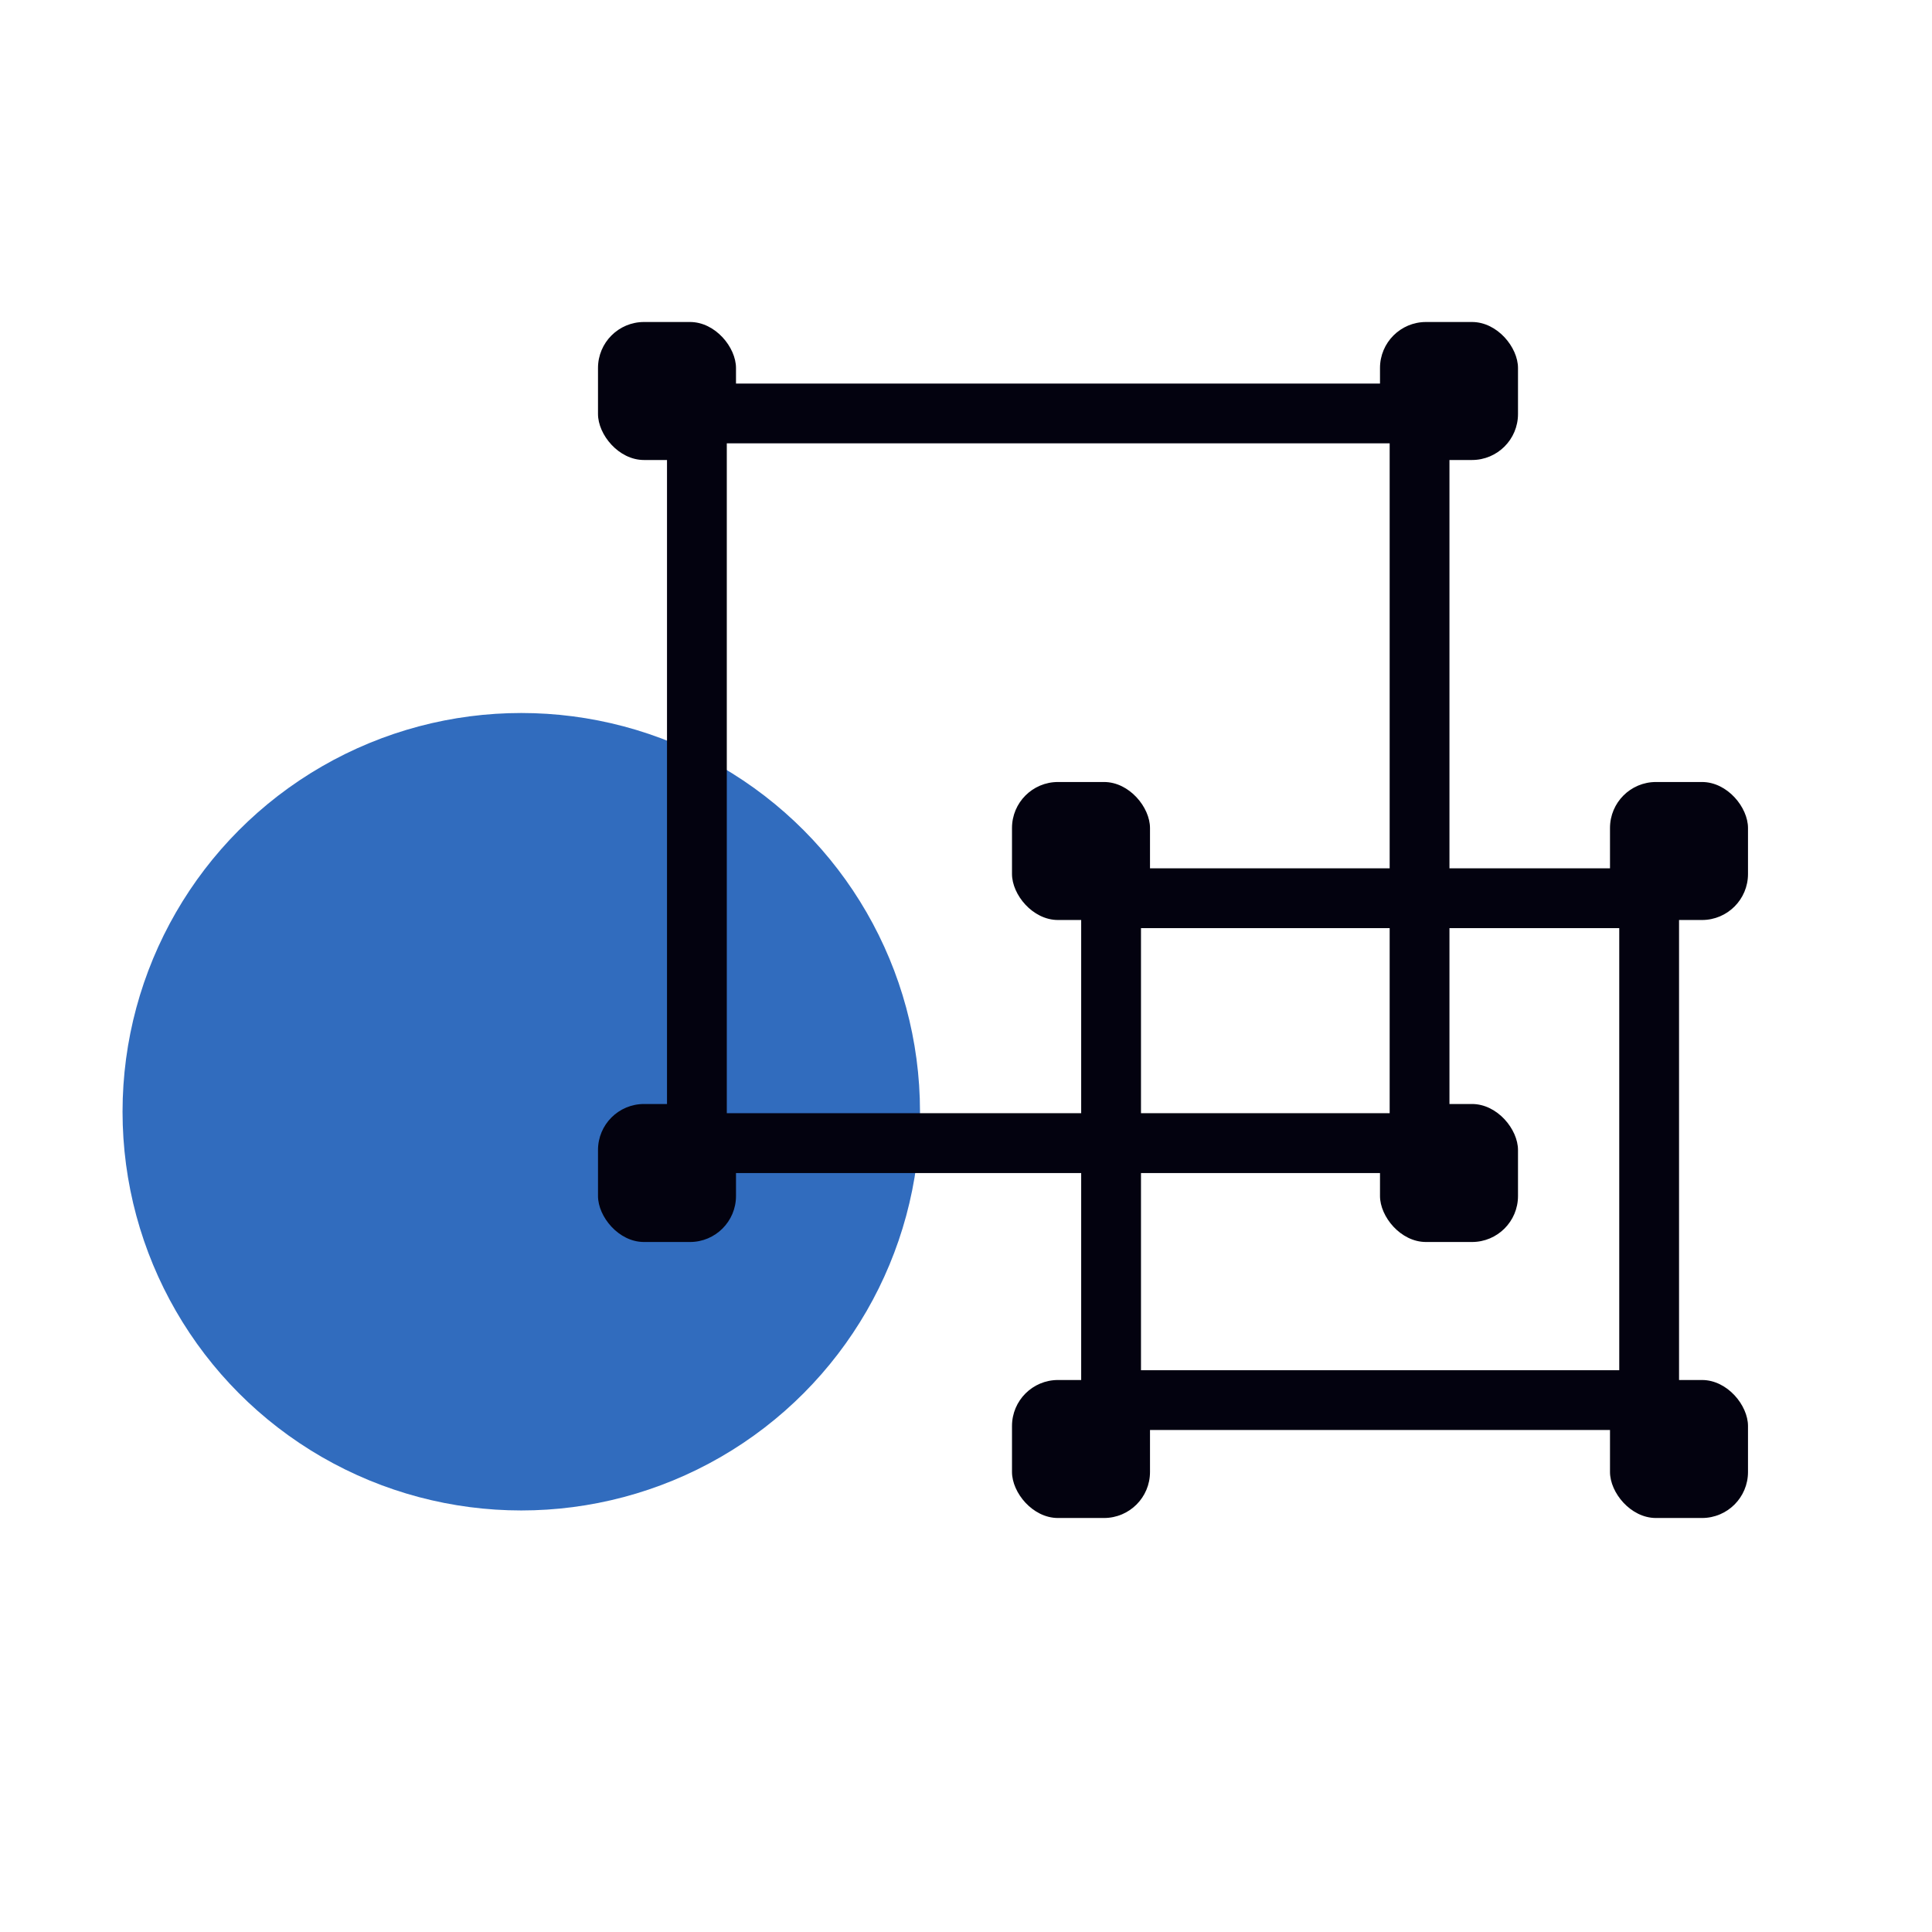 <svg id="ico_dataworks_42px" xmlns="http://www.w3.org/2000/svg" width="42" height="42" viewBox="0 0 42 42">
    <defs>
        <style>
            .cls-3{fill:none;opacity:.998}.cls-4{fill:#03020f}.cls-5,.cls-6{stroke:none}.cls-6{fill:#03020f}
        </style>
    </defs>
    <path id="사각형_2225" data-name="사각형 2225" style="fill:none" d="M0 0h42v42H0z"/>
    <circle id="타원_101" data-name="타원 101" cx="8.668" cy="8.668" r="8.668" transform="translate(2.664 15.5)" style="fill:#316cbe"/>
    <g id="그룹_2922" data-name="그룹 2922" transform="translate(12.702 7)">
        <g id="그룹_2531" data-name="그룹 2531" transform="translate(1.798 1.338)">
            <g id="패스_2973" data-name="패스 2973" class="cls-3">
                <path class="cls-5" d="M.9 0h15.214a.9.9 0 0 1 .9.9v15.359a.9.9 0 0 1-.9.9H.9a.9.9 0 0 1-.9-.9V.9A.9.9 0 0 1 .9 0z"/>
                <path class="cls-6" d="M1.3 1.3v14.562h14.41V1.3H1.3M.895 0h15.22a.9.9 0 0 1 .895.903V16.26a.9.9 0 0 1-.896.903H.895A.9.9 0 0 1 0 16.259V.903A.9.9 0 0 1 .895 0z"/>
            </g>
        </g>
        <rect id="사각형_2834" data-name="사각형 2834" class="cls-4" width="3" height="3" rx="1" transform="translate(17.298)"/>
        <rect id="사각형_2835" data-name="사각형 2835" class="cls-4" width="3" height="3" rx="1" transform="translate(.298)"/>
        <rect id="사각형_2836" data-name="사각형 2836" class="cls-4" width="3" height="3" rx="1" transform="translate(17.298 17)"/>
        <rect id="사각형_2837" data-name="사각형 2837" class="cls-4" width="3" height="3" rx="1" transform="translate(.298 17)"/>
    </g>
    <g id="그룹_2925" data-name="그룹 2925" transform="translate(22.202 18.5)">
        <g id="그룹_2531-2" data-name="그룹 2531" transform="translate(1.302 .377)">
            <g id="패스_2973-2" data-name="패스 2973" class="cls-3">
                <path class="cls-5" d="M.684 0h11.629A.664.664 0 0 1 13 .643v10.924a.664.664 0 0 1-.684.643H.684A.664.664 0 0 1 0 11.567V.643A.664.664 0 0 1 .684 0z"/>
                <path class="cls-6" d="M1.3 1.3v9.61h10.397V1.3H1.3M.684 0h11.629c.377 0 .684.288.684.643v10.924c0 .355-.307.643-.684.643H.684c-.378 0-.684-.288-.684-.643V.643C0 .288.306 0 .684 0z"/>
            </g>
        </g>
        <rect id="사각형_2834-2" data-name="사각형 2834" class="cls-4" width="3" height="3" rx="1" transform="translate(12.798 -1.5)"/>
        <rect id="사각형_2835-2" data-name="사각형 2835" class="cls-4" width="3" height="3" rx="1" transform="translate(-.202 -1.5)"/>
        <rect id="사각형_2836-2" data-name="사각형 2836" class="cls-4" width="3" height="3" rx="1" transform="translate(12.798 11.5)"/>
        <rect id="사각형_2837-2" data-name="사각형 2837" class="cls-4" width="3" height="3" rx="1" transform="translate(-.202 11.5)"/>
    </g>
</svg>
